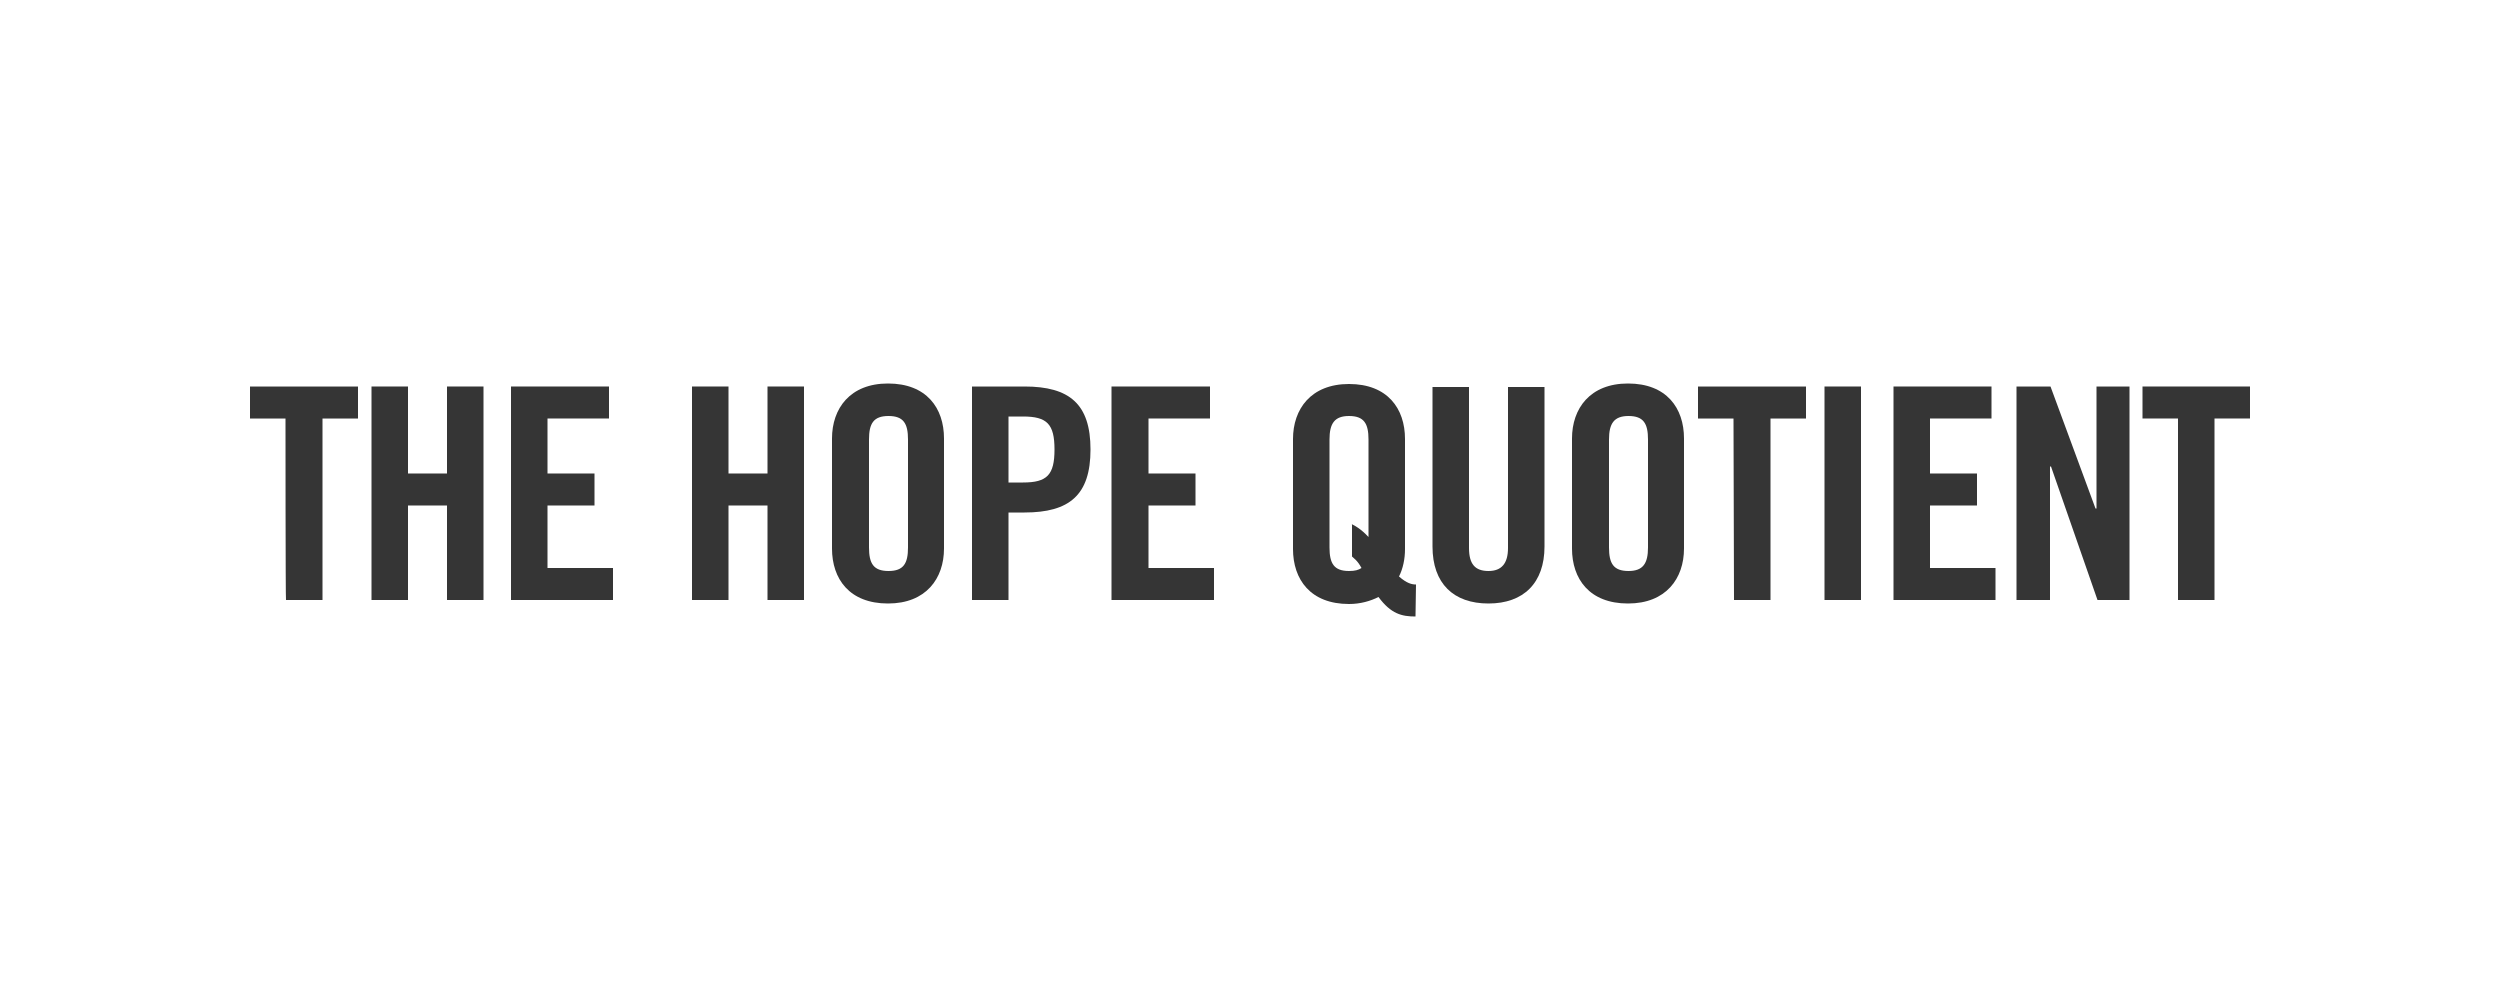<?xml version="1.0" encoding="utf-8"?>
<!-- Generator: Adobe Illustrator 18.0.0, SVG Export Plug-In . SVG Version: 6.00 Build 0)  -->
<!DOCTYPE svg PUBLIC "-//W3C//DTD SVG 1.1//EN" "http://www.w3.org/Graphics/SVG/1.1/DTD/svg11.dtd">
<svg version="1.1" id="Layer_1" xmlns="http://www.w3.org/2000/svg" xmlns:xlink="http://www.w3.org/1999/xlink" x="0px" y="0px"
	 viewBox="0 0 500 200" enable-background="new 0 0 500 200" xml:space="preserve">
<g id="Stanford" display="none">
	<path display="inline" fill="#353535" d="M215.8,88.5c0-2.9,0-5.7,0-8.5c0-1.2-0.6-1.9-1.9-2c-0.3,0-0.6-0.4-0.9-0.7
		c0.3-0.2,0.7-0.5,1-0.5c2.3-0.4,4.7-0.7,7.2-1.1c0,0.7-0.1,1.4-0.1,2.1c0,9.4-0.1,18.8-0.1,28.2c0,0.5,0.1,1,0.1,1.5
		c0,1.3,0.8,2,2,2.1c0.9,0.1,1.1,0.4,0.9,1.1c-2.5,0.4-4.9,0.9-7.3,1.2c-1.4,0.2-0.6-1.1-1-1.7c-0.2,0.1-0.5,0.2-0.8,0.3
		c-5.3,3.2-14.6,1.7-15.7-7.8c-0.6-5.6,1.3-11.3,7-13.6c2.8-1.1,5.8-1,8.7-0.6C215.3,88.4,215.5,88.5,215.8,88.5z M215.9,100.1
		c0-2.2,0-4.5,0-6.7c0-0.5-0.2-1.1-0.5-1.4c-3-2.4-8.2-1.1-9.7,2.4c-1.1,2.8-1.3,5.7-0.6,8.7c1.1,4.5,5.3,6.7,9.7,5.2
		c0.8-0.3,1.2-0.7,1.2-1.6C215.8,104.5,215.9,102.3,215.9,100.1z"/>
	<path display="inline" fill="#353535" d="M235.8,79.5c2.2,0,4.1,0,6,0c1.8,0,3.7,0,5.6,0c0.1,0.4,0.3,0.9-0.7,1.1
		c-1.6,0.3-2.2,1.1-2.4,2.8c-0.1,1.4-0.1,2.8-0.1,4.2c0,4.4,0,8.8,0.1,13.2c0,1,0.1,2.1,0.3,3.1c0.5,2.9,2.1,4.6,5,5
		c1.7,0.2,3.6,0.2,5.3,0c3-0.5,4.8-2.5,4.9-6.2c0.2-6.5,0.1-13.1,0.1-19.6c0-1.4-0.9-2-2.1-2.4c-0.4-0.1-0.7-0.6-1-0.9
		c0.1-0.1,0.2-0.2,0.2-0.3c3.4,0,6.8,0,10.4,0c0.1,0.5,0.4,1.1-0.7,1.2c-1.5,0.2-2.3,1.2-2.3,2.7c-0.1,4.4-0.1,8.9-0.2,13.3
		c0,2.2-0.1,4.4-0.3,6.6c-0.5,4.5-3.1,7.3-7.6,8.3c-3.5,0.8-6.9,0.8-10.4-0.2c-4.1-1.1-6.5-4-6.7-8.2c-0.2-3.2-0.2-6.3-0.2-9.5
		c0-3.3,0-6.5-0.1-9.8c0-2-0.4-2.4-2.3-3.1C236.3,80.4,236.1,79.9,235.8,79.5z"/>
	<path display="inline" fill="#353535" d="M123.4,111.5c-4.1,0-7.8,0-11.9,0c0.5-0.5,0.7-1,1-1c1.5-0.3,2.3-1.2,2.3-2.7
		c0.1-4.8,0.1-9.7,0.1-14.5c0-1.4-0.7-2.2-2.2-2.3c-0.3,0-0.7-0.5-1-0.8c0.1-0.1,0.2-0.2,0.2-0.3c1.6-0.2,3.3-0.4,4.9-0.6
		c0.4-0.1,0.9-0.2,1.3-0.3c1.8-0.6,1.8-0.6,2,1c1.7-0.5,3.4-1.3,5.1-1.5c1.5-0.2,3.2,0,4.7,0.4c2.7,0.8,4.1,3,4.3,5.7
		c0.2,3.5,0.2,7.1,0.2,10.6c0,0.9,0,1.7,0.1,2.5c0.1,1.8,0.5,2.3,2.2,2.8c0.3,0.1,0.6,0.5,0.9,0.7c-0.1,0.1-0.1,0.2-0.2,0.3
		c-3.7,0-7.4,0-11.5,0c0.5-0.5,0.7-1,0.9-1c1.6-0.3,2.3-1.4,2.3-2.8c0.1-4,0.1-8,0-11.9c-0.1-2.9-1.8-4.3-4.8-4.3
		c-0.3,0-0.5,0-0.8,0c-3.3,0.3-3.5,0.5-3.5,3.8c0,3.9,0,7.9,0,11.8c0,1.7,0.3,3.2,2.5,3.5C122.9,110.5,123.1,111,123.4,111.5z"/>
	<path display="inline" fill="#353535" d="M282.3,111.2c0.3-0.3,0.6-0.7,0.9-0.8c1.5-0.3,2.1-1.3,2.2-2.7c0.1-4.1,0.2-8.1,0-12.2
		c-0.1-2.8-1.8-4.1-4.6-4.2c-0.3,0-0.6,0-0.9,0c-3.3,0.3-3.5,0.5-3.5,3.8c0,3.9,0,7.7,0,11.6c0,1.8,0.2,3.5,2.5,3.8
		c0.2,0,0.4,0.5,0.7,1c-4,0-7.7,0-11.9,0c0.5-0.5,0.8-1,1.1-1c1.5-0.3,2.3-1.3,2.3-2.7c0.1-4.8,0.1-9.6,0.1-14.4
		c0-1.8-0.5-2.1-2.2-2.4c-0.4-0.1-0.6-0.6-1.1-1c3-0.5,5.5-0.9,8.3-1.4c0,0.1,0.1,0.4,0.2,0.6c0,0.3,0,0.5,0.1,0.7
		c1.8-0.5,3.4-1.3,5.2-1.6c1.3-0.2,2.8-0.1,4.1,0.2c2.9,0.7,4.8,2.9,4.9,5.9c0.2,3.5,0.1,7.1,0.2,10.6c0,1,0,2,0.1,3
		c0.1,1.3,0.7,2.2,2.1,2.4c0.4,0.1,0.7,0.5,1,0.7c-0.1,0.1-0.1,0.2-0.2,0.3c-3.7,0-7.4,0-11.1,0
		C282.5,111.4,282.4,111.3,282.3,111.2z"/>
	<path display="inline" fill="#353535" d="M425.5,88.7c3.7,0,7,0,10.4,0c0.2,0.7,0.2,1-0.7,1.3c-1.4,0.4-1.8,1.1-1.3,2.5
		c1.6,4.3,3.2,8.6,4.9,13.2c0.2-0.5,0.4-0.9,0.5-1.2c1.3-3.7,2.5-7.4,3.8-11.2c0.8-2.4,0.6-2.8-1.9-3.5c0-0.4,0-0.7,0-1.1
		c2.9,0,5.7,0,8.9,0c-0.2,0.4-0.3,1.1-0.6,1.2c-1.5,0.5-2,1.7-2.5,2.9c-2.9,7.7-5.8,15.5-8.7,23.2c-0.6,1.6-1.2,3.2-2.1,4.6
		c-2.3,3.7-8,4.9-11.7,2.6c-1-0.6-1.3-1.2-0.4-2.1c0.2-0.2,0.4-0.5,0.6-0.7c1.1-1.4,1.1-1.4,2.3-0.2c1.5,1.5,4.5,1.4,5.7-0.5
		c1.4-2.2,2.3-4.7,3.4-7.1c0.1-0.3,0-0.7-0.2-1c-2.6-6.5-5.1-13.1-7.7-19.6c-0.4-1-0.9-1.8-2-2.1C425.9,89.8,425.7,89.2,425.5,88.7z
		"/>
	<path display="inline" fill="#353535" d="M50,110.6c0-2.2,0-4.4,0-6.6c0.3,0,0.7,0,1.2,0c0.1,2.1,1,3.8,3.1,4.4
		c2.7,0.8,5.5,1,8-0.7c2.3-1.6,2.4-5.7,0-7.8c-1.5-1.3-3.2-2.4-4.9-3.6c-1.3-0.9-2.7-1.8-3.9-2.8c-2.8-2.3-3.5-5.4-2.6-8.8
		c0.8-3.2,3.2-5,6.3-5.7c3.7-0.8,7.4-0.3,11.1,0.2c0,2.2,0,4.3,0,6.5C67.7,86,67.3,86,67.2,85c-0.2-1.9-1.3-3.1-3.1-3.3
		c-1.7-0.2-3.4-0.3-5-0.1c-1.6,0.1-3,1-3.4,2.7c-0.5,1.8-0.4,3.6,1.2,4.9c1.6,1.3,3.4,2.5,5.1,3.7c1.4,1,2.9,2,4.3,3
		c4.4,3.4,4.2,12.9-3,15C58.7,112.2,54.4,111.9,50,110.6z"/>
	<path display="inline" fill="#353535" d="M155.5,100.3c0.2-4.5,1.5-8.7,6-10.9c3.7-1.8,7.6-1.8,11.3-0.1c3,1.4,4.6,3.9,5.2,7.1
		c0.9,4.7,0.4,9.1-3.1,12.6c-3.7,3.6-8.3,3.8-12.9,2.2c-4.3-1.5-6-5.1-6.3-9.4C155.6,101.3,155.6,100.8,155.5,100.3z M172.9,100.2
		C173,100.1,172.8,100.2,172.9,100.2c-0.1-2.3-0.5-4.6-1.5-6.6c-1.8-3.8-7-4-8.9-0.3c-2.4,4.5-2.2,9.2,0.2,13.6
		c1.8,3.4,6.5,3.2,8.6,0C172.6,104.9,172.9,102.6,172.9,100.2z"/>
	<path display="inline" fill="#353535" d="M92.2,93.7c-1.1-0.2-1.3-0.8-0.7-1.5c0.9-1.1,1.8-2.3,2.9-3c2.8-1.6,5.7-1.6,8.7-0.3
		c2.4,1,3.3,3.1,3.3,5.5c0.1,3.4,0,6.9,0,10.3c0,0.6,0,1.3,0,1.9c0.1,1.7,0.7,2.1,2.3,1.7c0.2,0,0.6,0.1,0.8,0.2
		c0.1,0.1,0.1,0.5,0,0.7c-2,3.2-6.7,3.4-8,0.3c-1.9,1.7-4.1,2.4-6.6,2.2c-3.1-0.3-5.1-1.9-5.6-4.7c-0.6-3.4,0.7-6.1,3.6-7.3
		c2-0.8,4.1-1.4,6.2-2.2c0.8-0.3,2-0.6,2.1-1.2c0.4-1.4,0.1-2.9-0.9-4c-1.7-1.9-4.9-1.9-6.9-0.1C93,92.8,92.6,93.2,92.2,93.7z
		 M101.3,99.6c-2,0.8-3.7,1.4-5.3,2.3c-2.2,1.3-2.3,5.1-0.2,6.2c1.2,0.7,4.1,0.5,5.1-0.4c0.2-0.2,0.4-0.5,0.4-0.8
		C101.4,104.7,101.3,102.3,101.3,99.6z"/>
	<path display="inline" fill="#353535" d="M152.7,110.4c0.3,1-0.1,1.1-0.9,1.1c-3.8,0-7.5,0-11.7,0c0.4-0.5,0.6-1,0.9-1
		c1.8-0.3,2.4-1.5,2.5-3.1c0.1-1.5,0.1-3,0.1-4.6c0-3.7,0-7.3,0-11.2c-1,0-1.9,0-2.8,0c-0.4-1-0.1-1.5,0.7-1.7
		c1.7-0.5,2.3-1.5,2.1-3.3c-0.1-1.3,0-2.6,0.3-3.9c1-5.6,5-7.5,10.1-7.1c1.4,0.1,2.8,0.8,4.2,1.3c0.8,0.3,0.9,0.9,0.4,1.6
		c-0.5,0.6-1,1.3-1.4,2c-0.5,0.7-0.8,0.7-1.4-0.1c-0.6-0.8-1.5-1.7-2.4-2.1c-2.2-0.8-4.2,0.4-4.4,2.7c-0.3,2.5-0.3,5-0.4,7.7
		c1.8,0,3.4,0,5.1,0c0,1,0,1.9,0,2.9c-1.6,0-3.2,0-4.9,0c-0.1,0.3-0.1,0.5-0.1,0.7c0,4.9,0,9.8,0.1,14.8c0.1,2.7,0.7,3.2,3.4,3.4
		C152.3,110.4,152.5,110.4,152.7,110.4z"/>
	<path display="inline" fill="#353535" d="M337.6,99c-0.3,6.7,3.6,12,13.1,8.3c1,0.8,0.5,1.4-0.2,2c-3.7,2.9-7.9,3.2-12.2,1.7
		c-4-1.5-5.5-4.9-5.8-8.9c-0.3-3.3,0.3-6.4,2-9.3c2.7-4.4,8.9-6.1,13.3-3.4c1.2,0.7,2.2,1.9,2.9,3c1.1,1.7,1.3,4.3,0.9,6.7
		c-2.3,0-4.7,0-7,0C342.3,99,340,99,337.6,99z M337.7,96.6c2.7,0,5.5,0,8.3,0c0.2,0,0.6-0.3,0.6-0.5c0.5-1.9-1.1-4.5-3-5.1
		C340.1,89.9,337.5,92.4,337.7,96.6z"/>
	<path display="inline" fill="#353535" d="M308,88.7c3.6,0,7,0,10.4,0c0.1,0.5,0.4,1-0.6,1.3c-1.6,0.4-1.9,1.1-1.3,2.9
		c1,2.9,2.1,5.7,3.2,8.5c0.4,0.9,0.7,1.9,1.2,3.2c0.4-1,0.7-1.7,0.9-2.4c1.2-3,2.5-6,3.7-9.1c0.8-2,0.6-2.3-1.4-3.2
		c-0.3-0.1-0.4-0.7-0.8-1.2c3.2,0,6.1,0,9,0c0,0.3,0,0.7,0,1c0,0-0.1,0.1-0.2,0.2c-1.5,0.3-2.2,1.3-2.8,2.6c-2.7,6-5.3,12-8,18
		c-0.2,0.4-0.5,1-1,1.1c-1.6,0.6-1.8,0.5-2.4-1.2c-2.4-5.9-4.7-11.9-7.1-17.8c-0.5-1.2-0.9-2.5-2.4-2.8
		C308.3,89.8,308.2,89.2,308,88.7z"/>
	<path display="inline" fill="#353535" d="M388.7,94.4c-1.1,0.4-1.4,0.1-1.6-0.8c-0.7-2.7-4.7-4-6.9-2.3c-1.3,1-1.3,3.2,0.1,4.3
		c1,0.8,2.2,1.4,3.3,2.1c0.8,0.5,1.5,0.9,2.3,1.4c2.8,1.8,3.9,4,3.4,7c-0.5,3-2.2,4.7-5.6,5.4c-3.1,0.6-6.2,0.4-9.4-0.7
		c0-2,0-3.9,0-5.9c0.3,0,0.8,0,1.2,0c0.8,3.8,3,5.2,6.8,4.3c1.2-0.3,2-0.9,2.3-2.1c0.3-1.3,0.1-2.5-1-3.2c-1.7-1.2-3.5-2.3-5.3-3.4
		c-2.1-1.3-3.5-3.1-3.4-5.7c0-3.5,2-6,5.5-6.2c2.5-0.2,5,0.1,7.5,0.2c0.3,0,0.7,0.5,0.8,0.8C388.7,91.1,388.7,92.7,388.7,94.4z"/>
	<path display="inline" fill="#353535" d="M415.1,83.6c0,1.7,0,3.3,0,5.1c2.6,0,5.1,0,7.7,0c0,1,0,1.8,0,2.9c-2.5,0-5,0-7.7,0
		c0,1.9,0,3.6,0,5.4c0,2.5,0,5.1,0.1,7.6c0.1,4.1,2.4,5.7,6.3,4.3c0.3-0.1,0.6-0.2,1.3-0.5c-0.3,0.8-0.3,1.3-0.6,1.6
		c-2.2,2.4-7.8,2.8-10.3,0.7c-1.9-1.6-2-3.8-2-6c0-3.8,0.1-7.6,0.1-11.4c0-0.5,0-1,0-1.6c-1.1,0-2,0-3,0c0-1.5,1.4-1.3,2-1.9
		c0.7-0.7,1.6-1.3,2.3-2c0.7-0.7,1.2-1.6,1.8-2.3C413.6,84.7,413.6,83.3,415.1,83.6z"/>
	<path display="inline" fill="#353535" d="M79,91.5c0.2,5.2,0.2,10.2,0.5,15.1c0.1,2,2.1,2.9,4.3,2.6c0.9-0.1,1.7-0.4,2.9-0.8
		c-0.1,0.6-0.1,1.1-0.4,1.4c-2.1,2.4-7.7,2.9-10.2,0.9c-1.6-1.3-2.1-3.1-2.2-5c0-4.2,0-8.3,0-12.5c0-0.5,0-1,0-1.6c-1,0-1.9,0-3.3,0
		c0.4-0.6,0.6-1,0.9-1.1c2.7-1.3,4.5-3.4,6-5.9c0.3-0.4,0.7-0.7,1.1-1.1c0.1,0.1,0.3,0.2,0.4,0.2c0,1.2,0.1,2.4,0,3.6
		c-0.1,1.2,0.3,1.6,1.5,1.5c2-0.1,4,0,6.1,0c0,0.9,0,1.7,0,2.7C84.3,91.5,81.8,91.5,79,91.5z"/>
	<path display="inline" fill="#353535" d="M366.9,110.9c-0.4,0.2-0.7,0.6-1.1,0.6c-3.8,0-7.5,0-11.8,0c0.4-0.5,0.6-1,0.9-1.1
		c1.9-0.7,2.4-1.2,2.5-3.2c0.1-4.6,0.1-9.2,0-13.8c0-1.7-0.4-2.1-2.2-2.5c-0.3-0.1-0.6-0.5-0.9-0.7c0.2-0.2,0.5-0.6,0.7-0.7
		c2.4-0.3,4.7-0.6,7.3-0.9c0,0.4,0.1,1,0.2,1.5c1.3-0.5,2.6-1.3,4-1.5c1.4-0.1,3,0.2,4.4,0.6c0.9,0.2,1.2,1,0.6,1.9
		c-0.4,0.7-0.8,1.4-1.2,2.1c-0.6,1.1-1,1.2-1.9,0.2c-1.3-1.4-3.4-1.9-5-1.1c-0.4,0.2-0.8,0.8-0.8,1.1c0,4.5,0,9,0.1,13.5
		c0.1,2.6,0.5,3,3.2,3.3c0.2,0,0.4,0,0.7,0.1C366.7,110.6,366.8,110.7,366.9,110.9z"/>
	<path display="inline" fill="#353535" d="M192.9,110.4c0,0.4,0,0.7,0,1.1c-4.1,0-8.1,0-12.1,0c-0.1-0.1-0.2-0.2-0.3-0.3
		c0.3-0.3,0.6-0.7,0.9-0.8c1.4-0.4,2.2-1.2,2.2-2.7c0.1-4.8,0.1-9.7,0.1-14.5c0-1.8-0.5-2.1-3-2.4c0-0.4,0-0.8-0.1-1.1
		c2.7-0.4,5.3-0.8,8-1.2c0.1,0.4,0.1,1,0.2,1.5c1.4-0.5,2.7-1.3,4.1-1.5c1.4-0.1,2.9,0.3,4.3,0.6c1,0.3,1.1,1.1,0.6,1.9
		c-0.4,0.7-0.8,1.5-1.2,2.2c-0.5,1-1.1,0.9-1.7,0.1c-1.3-1.5-3-1.7-4.8-1.3c-0.8,0.2-1.2,0.6-1.1,1.5c0,4.2,0,8.3,0,12.5
		C188.9,109.6,189.3,110.1,192.9,110.4z"/>
	<path display="inline" fill="#353535" d="M393.5,90.6c0-0.4,0-0.8,0-0.9c2.5-0.5,4.9-1,7.3-1.4c1.1-0.2,0.9,0.5,0.9,1.1
		c-0.1,4.1-0.1,8.2-0.2,12.3c0,2,0.1,4,0.1,6c0,1.5,0.8,2.4,2.3,2.6c0.3,0.1,0.6,0.5,0.9,0.7c-0.1,0.1-0.2,0.2-0.2,0.3
		c-3.8,0-7.6,0-11.4,0c-0.1-0.1-0.2-0.2-0.3-0.3c0.3-0.3,0.5-0.7,0.9-0.8c1.9-0.5,2.5-1,2.5-2.9c0.1-4.8,0.1-9.7,0-14.5
		C396.4,91.3,395.9,91,393.5,90.6z"/>
	<path display="inline" fill="#353535" d="M307.1,111.5c-3.8,0-7.6,0-11.4,0c-0.1-0.1-0.2-0.2-0.3-0.3c0.3-0.3,0.5-0.7,0.9-0.8
		c1.8-0.5,2.5-1,2.5-2.9c0.1-4.8,0.1-9.7,0-14.5c0-1.6-0.5-2-2.8-2.3c0-0.1-0.1-0.2-0.1-0.4c0-0.3,0-0.5,0-0.5
		c2.5-0.5,4.9-1,7.3-1.5c1-0.2,0.9,0.4,0.9,1c-0.1,5.2-0.1,10.4-0.2,15.6c0,1,0.1,2,0.1,2.9c0,1.5,0.9,2.4,2.4,2.6
		c0.3,0.1,0.6,0.5,0.9,0.7C307.3,111.2,307.2,111.3,307.1,111.5z"/>
	<path display="inline" fill="#353535" d="M398.9,78.4c1.8,0,3,1.2,2.9,2.9c0,1.7-1.3,2.9-3,2.9c-1.8,0-3-1.2-3-2.9
		C395.8,79.5,397.1,78.4,398.9,78.4z"/>
	<path display="inline" fill="#353535" d="M298.3,81.2c0-1.8,1.3-2.9,3.2-2.9c1.8,0,2.9,1.1,2.9,2.8c0,1.8-1.3,3-3.1,3
		C299.4,84.2,298.2,83,298.3,81.2z"/>
</g>
<g id="bayside" display="none">
	<path display="inline" fill="#353535" d="M271.9,127.9c1.3,0,2.3,0.3,3.1,0.6l0.5-1.6c-0.5-0.3-1.7-0.7-3.6-0.7
		c-4.7,0-7.9,3.2-7.9,8c0,5,3.2,7.7,7.5,7.7c1.8,0,3.3-0.4,4-0.7l-0.4-1.6c-0.8,0.4-2,0.6-3.2,0.6c-3.7,0-5.8-2.4-5.8-6.1
		C266,130.2,268.4,127.9,271.9,127.9L271.9,127.9z M301,132.9h-7.3v-6.4h-2v15.2h2v-7.1h7.3v7.1h2v-15.2h-2V132.9L301,132.9z
		 M329.4,135.5c0,3.4-1.4,4.8-3.7,4.8c-2,0-3.5-1.4-3.5-4.8v-9h-2v8.9c0,4.7,2.3,6.5,5.4,6.5c3.3,0,5.7-1.9,5.7-6.6v-8.9h-2
		L329.4,135.5L329.4,135.5z M355,134.5L355,134.5c1.6-0.6,2.9-1.9,2.9-3.9c0-1.2-0.4-2.2-1.2-2.9c-0.9-0.9-2.3-1.2-4.4-1.2
		c-1.4,0-2.8,0.1-3.8,0.3v15h2v-6.6h1.8c1.8,0.1,2.6,0.9,3,3c0.4,1.9,0.8,3.2,1,3.6h2c-0.3-0.6-0.7-2-1.2-4.2
		C356.9,136,356.2,134.9,355,134.5L355,134.5z M352.5,133.6h-2v-5.5c0.3-0.1,1-0.2,1.9-0.2c2.1,0,3.5,0.9,3.5,2.8
		C355.9,132.5,354.6,133.6,352.5,133.6L352.5,133.6z M381.5,127.9c1.3,0,2.3,0.3,3.1,0.6l0.5-1.6c-0.5-0.3-1.7-0.7-3.6-0.7
		c-4.7,0-7.9,3.2-7.9,8c0,5,3.2,7.7,7.5,7.7c1.8,0,3.3-0.4,4-0.7l-0.4-1.6c-0.8,0.4-2,0.6-3.2,0.6c-3.7,0-5.8-2.4-5.8-6.1
		C375.6,130.2,378,127.9,381.5,127.9L381.5,127.9z M410.6,126.5v6.4h-7.3v-6.4h-2v15.2h2v-7.1h7.3v7.1h2v-15.2H410.6L410.6,126.5z"
		/>
	<path display="inline" fill="#353535" d="M443.5,93.8c-3.8,1.3-7.1,2.5-12.2,2.2c-3-0.1-6-0.6-8.9-0.9c-2.9-0.3-5.8-0.9-8.9-0.9
		c-11.5,0-19.4,3.4-27.8,6.3c-1.1,0.4-2.4,1.2-3.6,0.7c0.5-0.9,1.4-1.5,2.2-2.1c4.2-3.1,7.8-6.2,10.8-10.6c1.2-1.7,2.2-3.9,1.7-6.5
		c-0.4-1.6-1.5-3-3-3.7c-1.8-0.9-6.6-0.7-8.5-0.2c-2.4,0.6-4.5,1.9-6.6,2.9c-2.1,1-3.9,2.5-5.8,3.9c-2.7,2.1-5.2,4.6-7,7.3
		c-0.6,0.9-1,2.2-1.9,3c-0.7,0.7-1.9,1.2-3,1.9c-0.9,0.6-2.4,1.7-3.4,1.6c-1.5-0.1-2.6-2.8-2.2-4.7c0.2-1.2,1.7-2.3,2.2-2.9
		c2-2.2,3.2-3.3,5.1-5.3c0.9-1,1.6-2.1,2.3-2.9c2.9-3.5,5.8-7.2,9.4-11.5c1.5-1.8,2.8-4.1,4.2-6.2c1.4-2.1,2.7-4.4,3.8-6.6
		c0.5-1.1,1.3-2.1,1.8-3.4c1.2-3.6,3.3-8.6,0.5-12.3c-0.9-1.2-2.6-2.8-4.4-2.9c-1-0.1-2,0.9-2.8,1.5c-5.8,4.2-10.5,8.8-14.7,14.2
		c-3.5,4.5-6.6,9.7-9.3,15.3c-0.6,1.2-1.6,5-2.8,5.5c-0.7,0.3-1.6,0.1-2.4,0.2c-4.5,0.3-7.5,1.5-10.6,2.9c-1.3,0.6-2.6,1-3.7,1.7
		c-2.2,1.3-4.4,2.8-6.4,4.4c-2,1.6-3.5,3.6-5.6,5.2c-1.7,1.3-4.3,2.2-6.4,3.1c-0.9,0.4-1.8,0.9-3.2,1.4c-1.1,0.4-2.9,1.1-3.5,0.5
		c-0.6-0.6,0.3-3.3,0.7-4.3c0.6-1.6,1.3-2.9,1.6-4.1c0.8-3.2-0.3-6.8-2.9-7.7c-1.8-0.6-3.4,0-5,0.8c-1,0.5-2.2,0.9-3,1.4
		c-1.1,0.7-1.9,1.7-3.3,2.5c-1,0.6-2.4,1.1-3.6,1.7c-2.7,1.2-4.3,2.4-6.9,3.7c-1,0.5-2.9,1.8-3.7,1.7c-0.8-0.1-1.8-1.8-2-2.8
		c-0.4-2.4,1.4-3.8,2.8-5c1.2-1,2.7-2.5,4.7-2.1c0.8,0.2,1,0.8,1.5,1.4c1.6,2,4.9,1,6.5-1.3c0.5-0.6,0.9-1.4,1.3-2.1
		c0.4-0.7,1-1.5,1.2-2.2c1.1-3.8-2.6-5.5-6-5.3c-0.8,0-1.7,0.4-2.6,0.5c-2.9,0.4-5.2,1-7.7,1.8c-8.3,2.5-15.6,4.8-23.2,8.3
		c-1.2,0.5-3.5,1.9-4.5,1.9c-1.2-0.1-1.6-1.9-3-2.1c-1.9-0.4-3.9,0.8-5.1,1.4c-0.6,0.3-1.3,0.5-1.8,0.8c-1.2,0.8-3.4,3.2-4.1,4.4
		c-0.7,1.2-0.7,2.3-1.6,3.2c-0.7,0.7-2,1.2-3.1,1.9c-1.9,1-5,2.5-6.7,3.4c-1,0.5-3,1.7-3.6,0.2c0.4-2.5,1.9-4.5,3.3-6.3
		c2.8-3.7,5.3-7.4,8.2-11c1.4-1.8,3-3.7,3.5-6.2c0.7-3.8-1-8.9-4-9.8c-1.9-0.6-4.2,0.3-4.5,1.9c-0.1,0.5,0.2,1.4,0.1,2.1
		c-0.3,2.8-1.8,6.1-3.3,7.7c-1.1,1.1-2.6,2.2-3.9,3.3c-6.4,5.6-13.3,11-21.2,14.9c-1.9,1-3,1.3-5,2.2c-0.6,0.3-1.6,0.7-2.7,0.9
		c-3.9,0.6-2.1-2.1-1-4c0.7-1.1,1.2-2.1,1.8-2.9c1.5-2.1,3-3.7,3.8-5.6c0.4-0.9,0.7-2.4,0.4-3.5c-0.3-1.2-1.1-1.7-1.9-2.1
		c-0.7-0.4-1.4-1-2.5-1.1c-1.3,0-2.2,1.7-3.1,2.5c-3.1,2.8-5.7,5-8.9,7.6c-2.9,2.4-5.8,5.2-9.3,7.1c-0.8,0.5-3,2-4,1.2
		c-0.9-0.7,0.5-3.3,1.3-4.4c0.9-1.3,1.8-2.4,2.8-3.3c5.9-5.7,13.2-9.6,21.7-12c1.9-0.5,3.3-0.8,3.9-2.4c0.8-2.5-2.7-4.5-4.4-5.2
		c-1-0.4-2.9-0.5-4.4-0.5c-1.5,0.1-3,0-4.3,0.2c-2.2,0.3-4.5,1-6.7,1.5c-16,3.3-31,7.9-44.5,13.4c-2.3-3.2-5.2-5.6-8.5-7.7
		c8.2-6.3,17.1-14.2,21.9-24.4c1.6-3.4,3.5-7.6,3.5-12c0-3.8-1.5-7.1-3.3-9.7c-1.7-2.3-4-5.1-7.2-5.9c-1.5-0.4-3-0.2-4.6-0.6
		c-0.3,0-0.6,0-0.9,0c-6.3,0.7-11.2,3.2-15.8,5.9c-2.3,1.3-4.8,2.4-6.9,3.9c-6.3,4.4-11.6,9.5-17.6,14.8c-2.7,2.4-5.4,5.2-8,8.2
		c-0.5,0.6-1.9,2.8-2.8,2.5c-0.7-0.2-1.3-3.2-1.7-4c-1.6-3-4.5-6.2-8-7.7c-1.1-0.5-2.8-1.2-4.3-0.9c-2.4,0.5-3.7,3.9-2.5,6.6
		c0.7,1.7,2.5,1.8,3.3,2.9c2,2.6,2.1,8.1,2,12.8c0,1.5,0,3.3-0.3,4.6c-0.3,1.2-1.3,2.3-2.1,3.4c-6.3,9.8-12.6,20-17.4,31.5
		c-1.1,2.5-1.9,5.4-2.7,8.1c-0.9,2.8-1.7,5.7-2.1,8.8c-0.4,3.1-0.4,6.8-0.7,10.5c0,0.3,0,0.7,0,1c0.1,2.1,0.3,3.9,1,5.6
		c0.6,1.5,1.4,3.2,2.9,3.6c3,0.8,4.5-1.9,5.8-3.6c0.9-1.2,1.8-2.4,2.5-3.4c3.4-5,5.8-9.9,8.5-15.3c1.3-2.6,3-5.2,3.9-8
		c2-6.1,4.2-11.9,5.8-18c0.8-3.1,1.6-6.3,2.4-9.5c0.8-3.2,1.3-6.5,2.1-9.8c0.4-1.6,1.6-2.8,2.7-4.3c2.6-3.3,5.8-7.2,8.4-10
		c4-4.3,7.6-8.8,11.9-12.6c4.3-3.8,8.6-7.3,13.6-10.8c2.2-1.6,4.6-3.3,7.5-4.7c2.4-1.1,6.5-3.5,9.5-2.4c1.8,0.6,3.5,3,3.6,5.6
		c0.3,4.6-1.9,8.6-3.8,11.6c-1,1.6-2.1,3-3.3,4.4c-1.2,1.4-2.3,2.9-3.6,4.1c-2.8,2.6-5.4,4.9-8,7.4c-1.2,1.1-2.6,2.6-4,3.7
		c-1.3,1.1-3.2,2.7-4.7,3.1c-0.7,0.2-1.6,0.2-2.3,0.3c-0.6,0.1-1.2,0.4-1.8,0.6c-1.3,0.4-2.6,0.5-3.8,0.9c-2.2,0.6-4.6,1.6-6.8,2.6
		c-1.9,0.9-4.1,2.2-5.9,3.5c-1.5,1.1-4,2.9-3.8,5.7c0.2,2.9,4,3.8,7,3.9c3.8,0.1,6.2-0.8,8.8-2c1.5-0.7,3.1-1.4,4.5-2.1
		c3-1.5,5.7-3.5,8.5-4.7c0.2,0.4,0.4,0.5,0.8,0.7c2.5,1.5,4.7,3.7,6.3,6.1C112.3,95.1,99,103,87.9,113.3
		c-8.1,7.5-15.3,16.3-19.6,27.8c-1.4,3.6-2.7,9-1.5,13.6c0.4,1.4,0.9,2.1,1.5,3.4c1.5,1.6,2.8,2.8,4.9,3.6
		c4.5,1.7,10.9,0.9,15.3-0.5c4.7-1.5,8.8-3.4,12.5-5.4c7.9-4.2,14.7-9.4,20.6-15.1c6-5.8,11.9-12.4,16.1-19.6
		c2.1-3.5,4.2-7.8,5.3-12.6c1.1-5,0.4-11.1-1.2-15.5c6.6-2.7,14.6-5.7,21.2-7.5c0.3,1-0.1,1.8-0.4,2.4c-1,2.2-2.1,3.8-3,6.2
		c-1,2.4-2.6,6.8-1.1,10c0.6,1.3,1.8,2.5,2.9,3.1c0.6,0.3,1.3,0.4,2.1,0.6c0.7,0.2,1.3,0.6,2,0.7c4,0.8,7.5-1.6,10.1-3.3
		c1.2-0.8,2.6-1.8,4.1-2.8c0.6-0.4,3.9-2.6,4.6-2.1c0.5,0.3,0,2.6,0.2,3.4c0.4,1.7,1.6,2.9,3,3.5c3,1.3,7.6-0.5,10-1.7
		c5.3-2.5,10.7-5.6,15-8.8c0.9-0.7,1.7-1.7,2.9-1.7c0.3,1.5-0.6,4-0.4,6.3c0.1,0.8,0.6,1.5,0.4,2.2c-0.2,0.9-3,2.1-4.2,2.8
		c-1.6,1-3.2,1.8-4.4,2.6c-2.9,2.1-5.7,3.9-8.5,5.7c-2.9,1.8-5.5,3.9-8.1,6c-2.6,2.2-4.9,4.6-7.3,6.8c-4.9,4.5-9.3,9.5-12.9,15.3
		c-0.9,1.4-1.5,3.1-2.3,4.7c-2.3,4.2-4.3,11.6-1.6,17.2c0.9,1.8,2.3,3.5,3.7,5c0.6,0.7,1.6,1.2,2.4,1.9c2.2,1.5,4,2.2,6.9,3
		c4.4,1.2,9.2,2,14.8,2.1c0.3,0,0.6,0,0.9,0c5.2-0.7,9.5-1.8,13.4-3.8c4-2,7.8-3.4,11.1-6.1c1.7-1.3,3.4-2.3,5.1-3.5
		c6.5-4.9,11.4-11.3,15.5-18.9c1-1.9,2-3.8,2.8-5.8c4.3-9.9,8.3-20.8,7.3-35.3c-0.1-1.2-0.2-2.7-0.2-4.1c0-1.3,0.1-3,0.5-3.8
		c0.5-1,3.2-1.7,4.5-2.2c3.6-1.4,6.5-2.4,10-3.7c1.3-0.5,4.1-1.9,5-1.7c0.6,0.2,0.8,1.1,1.1,1.9c0.9,2.4,2.2,3.8,3.2,5.8
		c-1.2,1.5-3.2,1.8-4.9,2.5c-3.3,1.5-6.7,3.3-9.4,5.6c-2.1,1.7-5.6,4.9-3,8c0.8,0.9,3.2,2.4,4.1,2.4c5.6,0.5,9.9-1.6,14.3-4
		c4-2.2,8.2-4.9,9.6-9c0.2-0.7,0.1-2.3,0.4-2.9c0.4-0.9,2.2-1.5,3.4-2.1c2.9-1.3,4.8-2.1,7.4-3.6c0.7-0.4,2.9-2.3,3.6-1.6
		c0.4,0.4-0.3,2.3-0.6,3.3c-1,3-2.9,7.2-1.5,10.6c0.7,1.6,2.5,2.8,4.6,2.8c4,0.1,6.9-1.9,9.4-3.3c0.9-0.5,1.8-1,2.7-1.6
		c0.9-0.5,1.7-1.5,2.8-1.4c0.5,0.9,0.3,1.8,0.4,2.5c0.4,2.5,1.4,4.6,3.1,5.9c2.5,1.8,6.3,1.4,9.8,0.5c4.6-1.2,8.5-3.4,11.8-6.1
		c0.8-0.6,2.6-2.7,3.6-2.4c0.5,0.2,0.6,1.5,1,2.3c0.3,0.7,0.8,1.4,1.2,2.2c1.2,2.8,3.2,4.7,7,3.4c2.7-0.9,4.7-3.1,7.6-3.5
		c1,0.4,1.2,1.9,2,2.6c1,1.1,2.6,2,4.3,2.4c7.1,1.7,14.4-0.6,20.6-2.1c6-1.4,12.4-3.8,19.6-4.3c7.7-0.6,15.2,0.6,23.3,0.1
		c5.7-0.3,9.9-2.2,13.7-4.5c1.4-0.8,2.9-1.5,3.4-2.6c0.3-0.7,0.7-2.5,0.4-3.3C449.1,92.6,445.7,93,443.5,93.8L443.5,93.8z
		 M361.7,71.1c2.3-5.5,5.4-10.7,9-15.1c1.5-1.8,3.1-3.7,4.7-5c0.1-0.1,0.4-0.4,0.6-0.1c0.6,0.5-0.1,1.2-0.3,1.7
		c-3.2,7.5-7.4,13.9-12.4,19.7c-0.7,0.9-1.4,2-2.5,2.3C360.5,73.4,361.3,72.2,361.7,71.1L361.7,71.1z M67.4,107.7
		c-0.6,3-1.8,6.3-2.9,9.1c-1,2.4-2.2,4.7-3.2,7.1c-0.3,0.7-0.5,1.8-1.4,2.1c-0.6-0.8,0.1-1.8,0.3-2.5c0.3-0.8,0.5-1.8,0.7-2.6
		c0.9-3.3,2.5-6.4,3.8-9.7c0.7-1.7,1.6-3.5,2.5-4.7c0,0,0.1,0,0.1,0C67.9,106.6,67.4,107.4,67.4,107.7L67.4,107.7z M132.7,107.8
		c-1.9,6.9-5.8,12.1-9.8,17.1c-7.9,9.8-17.9,17.6-29.7,23.9c-1.4,0.7-2.9,1.5-4.6,2.1c-3.9,1.6-11.8,3.1-12.3-2.5
		c-0.1-1.6,0.8-3.7,1.5-5.4c1.9-4.8,5-8.8,7.8-12.4c12-15.2,27.3-26.9,46.7-34.5c0.2,0,0.3-0.2,0.3,0
		C133.8,99.9,133.8,104.2,132.7,107.8L132.7,107.8z M240.6,113.3c-0.5,3.4-1.4,6.2-2.2,9.2c-0.3,1-0.7,1.8-1,2.7
		c-0.3,1-0.2,1.8-0.5,2.9c-0.3,1.2-0.9,2.5-1.4,3.7c-1.6,4.1-3.4,7.9-5.6,11.6c-2.2,3.8-4.9,7.2-8.2,10.2c-1.6,1.4-3.5,2.6-5.2,4
		c-2.9,2.4-5.9,3.9-9.6,5.3c-1.4,0.5-2.6,1.2-3.9,1.8c-0.4,0.2-0.9,0.1-1.4,0.3c-0.4,0.1-0.6,0.5-1,0.6c-1.1,0.3-2.5,0.2-3.9,0.5
		c-6.5,1.3-15.6,0.5-19.1-2.8c-1-0.9-2.3-2.8-2.5-4.5c-0.6-3.7,1.5-8.4,2.7-10.7c1.5-2.9,3.8-5.8,5.5-8c3.9-5.1,8.7-9.4,13.5-13.4
		c2.4-2,4.7-4.4,7.3-6.2c5.3-3.7,10.6-7,16.5-10.4c1.4-0.8,3-1.5,4.4-2.3c1.4-0.8,2.8-1.8,4.2-2.4c1.7-0.7,3.4-1.3,5-2.1
		c1.5-0.7,2.8-2.1,4.4-2.5c0,0,0.1-0.1,0.2-0.1c1.2-0.2,1.2,0.5,1.5,2.4C240.9,106,241.1,110.5,240.6,113.3L240.6,113.3z
		 M344.9,89.6c-3.9,3.3-7.5,7.5-12.3,9.7c-0.7,0.3-1.5,0.7-2,0.1c-0.3-1,0.5-1.9,1-2.7c0.5-0.8,0.8-1.7,1.4-2.4
		c2.1-2.8,5.7-5.6,9-7.5c1.1-0.6,2.7-1.6,3.8-1.7c1-0.1,1.7,0.4,1.9,1C348.1,87.6,345.8,88.8,344.9,89.6L344.9,89.6z M373,96.9
		c-0.6-0.6,0.1-1.3,0.4-1.9c1.6-2.8,3.9-5.4,6.8-7.1c0.9-0.6,2.9-1.7,3.8-1.8c2.3,0,0.4,1.8-0.2,2.4c-2.3,2.7-5.4,4.8-8.3,7
		C374.8,96.2,374,97,373,96.9L373,96.9z M320.5,73.2c1.6,0.3,4.3-0.8,5.4-1.6c1.5-1,1.4-2.6,2.3-4.3c0.8-1.5,3.2-2.2,2.9-4.7
		c-0.1-0.7-0.7-1.8-1.5-2.1c-0.5-0.2-3.1-0.3-3.5-0.2c-1,0.2-2.2,0.9-3.2,1.5c-1,0.5-2,1.1-2.8,1.8c-1.3,1.1-4,3-4.1,5.1
		C315.9,71.1,318.5,72.8,320.5,73.2L320.5,73.2z"/>
</g>
<g>
	<path fill="#353535" d="M52.7-83.8h6.7v23.9H71v5.6H52.7V-83.8z"/>
	<path fill="#353535" d="M76.1-83.8h6.7v29.6h-6.7V-83.8z"/>
	<path fill="#353535" d="M89.7-83.8h6.8l7.7,14.7l2.9,6.5h0.2c-0.3-3.1-0.9-7.3-0.9-10.8v-10.4h6.3v29.6H106L98.3-69l-2.9-6.4h-0.2
		c0.3,3.3,0.9,7.2,0.9,10.7v10.5h-6.4V-83.8z"/>
	<path fill="#353535" d="M132.5-84.4c3.7,0,6.8,1.8,8.8,3.9l-3.7,4.1c-1.5-1.4-2.9-2.2-5-2.2c-4.1,0-7.3,3.6-7.3,9.5
		c0,6.1,2.9,9.6,7.2,9.6c2.4,0,4.2-1,5.6-2.6l3.7,4c-2.4,2.9-5.7,4.4-9.4,4.4c-7.7,0-13.9-5.2-13.9-15.1
		C118.4-78.6,124.8-84.4,132.5-84.4z"/>
	<path fill="#353535" d="M143-69.2c0-9.7,5.5-15.2,13.4-15.2c8,0,13.4,5.6,13.4,15.2c0,9.7-5.4,15.5-13.4,15.5
		C148.5-53.7,143-59.5,143-69.2z M163-69.2c0-5.9-2.5-9.4-6.6-9.4c-4,0-6.6,3.5-6.6,9.4c0,5.9,2.6,9.7,6.6,9.7
		C160.4-59.5,163-63.2,163-69.2z"/>
	<path fill="#353535" d="M175.3-83.8h6.7v23.9h11.7v5.6h-18.4V-83.8z"/>
	<path fill="#353535" d="M198.7-83.8h6.8l7.7,14.7l2.9,6.5h0.2c-0.3-3.1-0.9-7.3-0.9-10.8v-10.4h6.3v29.6h-6.8L207.3-69l-2.9-6.4
		h-0.2c0.3,3.3,0.9,7.2,0.9,10.7v10.5h-6.4V-83.8z"/>
	<path fill="#353535" d="M238.3-83.8h10.1c6.2,0,10.9,1.7,10.9,7.3c0,2.6-1.5,5.5-5,6.4v0.2c4.2,0.8,6.4,3,6.4,6.9
		c0,6-5.1,8.7-11.5,8.7h-11V-83.8z M248.1-71.9c3.3,0,4.7-1.4,4.7-3.6c0-2.2-1.5-3.1-4.6-3.1H245v6.8H248.1z M248.7-59.4
		c3.6,0,5.5-1.4,5.5-4c0-2.6-1.9-3.7-5.5-3.7H245v7.8H248.7z"/>
	<path fill="#353535" d="M281.6-54.3L276-64.9h-3.6v10.7h-6.7v-29.6h10.7c6.3,0,11.4,2.2,11.4,9.2c0,4.4-2.1,7.1-5.3,8.5l6.7,11.8
		H281.6z M272.3-70.2h3.4c3.5,0,5.4-1.5,5.4-4.4s-1.9-3.9-5.4-3.9h-3.4V-70.2z"/>
	<path fill="#353535" d="M293.5-83.8h18.5v5.6h-11.8v5.9h10.1v5.6h-10.1v6.8h12.3v5.6h-19V-83.8z"/>
	<path fill="#353535" d="M315.4-83.8h6.8l2,13.8c0.4,3.1,0.8,6.2,1.2,9.3h0.2c0.5-3.1,1.1-6.3,1.7-9.3l3.2-13.8h5.7l3.2,13.8
		c0.6,3,1.2,6.2,1.8,9.3h0.2c0.4-3.2,0.8-6.3,1.2-9.3l2-13.8h6.4l-5.3,29.6h-8.4l-2.9-13.4c-0.5-2.3-0.9-4.7-1.2-6.8h-0.2
		c-0.4,2.2-0.7,4.6-1.2,6.8l-2.8,13.4h-8.3L315.4-83.8z"/>
	<path fill="#353535" d="M357-62.5c2.1,1.8,4.8,3.1,7.3,3.1c2.8,0,4.1-1.1,4.1-2.9c0-1.9-1.7-2.4-4.3-3.5l-3.8-1.6
		c-3.1-1.2-6-3.8-6-8.1c0-4.9,4.4-8.8,10.5-8.8c3.4,0,7,1.4,9.5,3.9l-3.4,4.2c-1.9-1.5-3.8-2.4-6.2-2.4c-2.3,0-3.8,1-3.8,2.7
		c0,1.8,1.9,2.4,4.5,3.5l3.8,1.5c3.6,1.5,5.8,3.9,5.8,8c0,4.9-4.1,9.2-11.1,9.2c-3.9,0-7.9-1.5-11-4.3L357-62.5z"/>
	<path fill="#353535" d="M385.1-78.2h-8.2v-5.6h22.9v5.6h-8.1v23.9h-6.7V-78.2z"/>
	<path fill="#353535" d="M404.4-83.8H423v5.6h-11.8v5.9h10.1v5.6h-10.1v6.8h12.3v5.6h-19V-83.8z"/>
	<path fill="#353535" d="M445.2-54.3l-5.7-10.7h-3.6v10.7h-6.7v-29.6h10.7c6.3,0,11.4,2.2,11.4,9.2c0,4.4-2.1,7.1-5.3,8.5l6.7,11.8
		H445.2z M435.9-70.2h3.4c3.5,0,5.4-1.5,5.4-4.4s-1.9-3.9-5.4-3.9h-3.4V-70.2z"/>
</g>
<rect x="450" display="none" fill="#B0B0B0" width="50" height="200"/>
<rect display="none" fill="#B0B0B0" width="50" height="200"/>
<g>
	<path fill="#353535" d="M158.1-144.7c0,0-8.2-8.2-32.8-8.2v49.2c24.9,0,32.8,8.2,32.8,8.2s7.9-8.2,32.8-8.2v-49.2
		C166.3-152.9,158.1-144.7,158.1-144.7 M133.4-144.7c10.4,0.9,16.8,3.3,20.5,5.2v33c-3.7-2-10.1-4.4-20.5-5.2V-144.7z M182.7-111.6
		c-10.4,0.9-16.8,3.3-20.5,5.2v-33c3.7-2,10.1-4.4,20.5-5.2V-111.6z"/>
	<path fill="#353535" d="M69.2-36.4c-3.3,0-6.5-0.3-9.7-0.9l0.3-8.4c1.3,0.4,2.9,0.7,4.8,1c1.9,0.3,3.6,0.5,5.2,0.5
		c2.8,0,5-0.5,6.6-1.6c1.6-1.1,2.5-2.6,2.5-4.5c0-2.5-3.4-5-10.1-7.3c-6.7-2.3-10.1-6.5-10.1-12.3c0-4.1,1.7-7.5,5-10.2
		c3.3-2.7,8-4,14-4c1.7,0,3,0,4,0.1c1,0.1,2.6,0.3,4.6,0.7L86-75.5c-2.9-0.9-5.9-1.3-9-1.3c-5.5,0-8.2,1.9-8.2,5.7
		c0,2.4,3.4,4.9,10.2,7.4C85.8-61,89.2-57,89.2-51.3c0,4.3-1.8,7.9-5.5,10.7C80.1-37.8,75.2-36.4,69.2-36.4"/>
	<path fill="#353535" d="M110.6-74.4c1.5-3,3.6-5.4,6.4-7.2c2.8-1.8,6-2.7,9.8-2.7c4.9,0,8.5,1.3,10.6,4c2.1,2.7,3.2,6.2,3.2,10.8
		v32.3h-9.8V-67c0-3.1-0.5-5.4-1.5-6.9c-1-1.5-2.8-2.2-5.4-2.2c-3.4,0-6.3,1.6-8.6,4.8c-2.3,3.2-3.5,7.1-3.5,11.7v22.3h-9.8v-38.4
		c-1.1-0.2-2.4-0.4-4.1-0.6c-1.7-0.2-3-0.3-4-0.3v-6.1c2.6-0.2,5.8-0.4,9.7-0.5c3.8-0.1,6.5-0.1,7.9-0.1c0,1.3-0.1,2.8-0.2,4.5
		C111.1-77.2,110.9-75.7,110.6-74.4"/>
	<path fill="#353535" d="M165.7-37.3h-9.8v-38.4c-1.1-0.2-2.4-0.4-4.1-0.6c-1.7-0.2-3-0.3-4-0.3v-6.1c2.6-0.2,5.8-0.4,9.7-0.5
		c3.9-0.1,6.6-0.1,8.2-0.1V-37.3z"/>
	<path fill="#353535" d="M174.8-76.7v-6.1c2.6-0.2,5.8-0.4,9.6-0.5c3.8-0.1,6.4-0.1,7.7-0.1c0,1.6,0,3.1-0.1,4.6
		c-0.1,1.5-0.2,2.8-0.5,4c1.4-3,3.4-5.3,6-7c2.6-1.7,5.7-2.5,9.2-2.5c5.5,0,9.6,1.9,12.6,5.6c2.9,3.7,4.4,9.1,4.4,16.1
		c0,8.2-2.1,14.6-6.3,19.1c-4.2,4.5-10.1,6.8-17.7,6.8c-1.5,0-2.7,0-3.7-0.1c-1-0.1-2.1-0.2-3.3-0.5v22.5h-9.8v-61
		c-1.1-0.2-2.4-0.4-4.1-0.6C177.1-76.5,175.8-76.7,174.8-76.7 M204.1-76.3c-3.5,0-6.2,1.7-8.3,5.1c-2.1,3.4-3.1,7.2-3.1,11.6v14.2
		c2.1,0.6,4.6,0.9,7.3,0.9c4.1,0,7.4-1.4,9.7-4.1c2.3-2.8,3.5-7.1,3.5-13.2c0-4.7-0.8-8.3-2.3-10.8
		C209.5-75.1,207.2-76.3,204.1-76.3"/>
	<path fill="#353535" d="M226.9-76.7v-6.1c2.6-0.2,5.8-0.4,9.6-0.5c3.8-0.1,6.4-0.1,7.8-0.1c0,1.6,0,3.1-0.1,4.6
		c0,1.5-0.2,2.8-0.5,4c1.4-3,3.4-5.3,6-7c2.6-1.7,5.6-2.5,9.2-2.5c5.4,0,9.6,1.9,12.6,5.6c2.9,3.7,4.4,9.1,4.4,16.1
		c0,8.2-2.1,14.6-6.3,19.1c-4.2,4.5-10.1,6.8-17.8,6.8c-1.5,0-2.7,0-3.7-0.1c-1-0.1-2.1-0.2-3.3-0.5v22.5H235v-61
		c-1.1-0.2-2.4-0.4-4.1-0.6C229.2-76.5,227.9-76.7,226.9-76.7 M256.2-76.3c-3.5,0-6.2,1.7-8.3,5.1c-2.1,3.4-3.1,7.2-3.1,11.6v14.2
		c2.1,0.6,4.5,0.9,7.3,0.9c4.1,0,7.4-1.4,9.7-4.1c2.3-2.8,3.5-7.1,3.5-13.2c0-4.7-0.8-8.3-2.3-10.8
		C261.6-75.1,259.3-76.3,256.2-76.3"/>
	<path fill="#353535" d="M321.7-59.8h-29.4c0,10.3,4.6,15.5,13.7,15.5c2.5,0,4.8-0.2,7.1-0.7c2.2-0.5,4.3-1.2,6.4-2.2l0.9,7.9
		c-2.3,0.9-4.8,1.7-7.5,2.2c-2.7,0.5-5.5,0.8-8.5,0.8c-7.4,0-12.9-1.9-16.7-5.8c-3.7-3.9-5.6-9.8-5.6-17.8c0-7.2,1.9-13,5.6-17.5
		c3.7-4.5,8.9-6.8,15.4-6.8c6.3,0,11,1.9,14.1,5.6c3.1,3.7,4.7,8.5,4.7,14.4L321.7-59.8z M302.7-77c-2.8,0-5.2,0.9-7,2.7
		c-1.8,1.8-3,4.3-3.4,7.6h19.9c0-3.2-0.8-5.7-2.5-7.6C308-76.1,305.7-77,302.7-77"/>
	<path fill="#353535" d="M347.9-36.5c-4.9,0-8.2-1-10.1-3.1c-1.8-2.1-2.7-5.7-2.7-11v-25.1h-8.8v-7.7h8.8v-14.7l9.8-2.7v17.4h12.1
		v7.7H345v22.1c0,3.5,0.4,5.8,1.2,7c0.8,1.2,2.4,1.8,4.9,1.8c2.2,0,4.2-0.2,6.1-0.7v8.1c-1.6,0.3-3.1,0.6-4.6,0.8
		C351-36.6,349.5-36.5,347.9-36.5"/>
</g>
<g enable-background="new    ">
	<path fill="#353535" d="M57.1,83.7H50v-6.4h21.6v6.4h-7.1V120h-7.3C57.1,120,57.1,83.7,57.1,83.7z"/>
	<path fill="#353535" d="M74.3,120V77.3h7.3v17.4h7.8V77.3h7.3V120h-7.3v-18.9h-7.8V120H74.3z"/>
	<path fill="#353535" d="M102.2,120V77.3h19.6v6.4h-12.3v11h9.4v6.4h-9.4v12.5h13.1v6.4H102.2z"/>
	<path fill="#353535" d="M138.4,120V77.3h7.3v17.4h7.8V77.3h7.3V120h-7.3v-18.9h-7.8V120H138.4z"/>
	<path fill="#353535" d="M166.4,87.7c0-6,3.6-11,11.2-11c7.7,0,11.2,4.9,11.2,11v22c0,6-3.6,11-11.2,11c-7.7,0-11.2-4.9-11.2-11
		L166.4,87.7L166.4,87.7z M173.8,109.5c0,3.2,0.9,4.7,3.9,4.7s3.9-1.5,3.9-4.7V87.9c0-3.2-0.9-4.7-3.9-4.7s-3.9,1.5-3.9,4.7V109.5z"
		/>
	<path fill="#353535" d="M194.4,120V77.3h10.5c9,0,13.2,3.5,13.2,12.6s-4.2,12.6-13.2,12.6h-3.2V120H194.4z M201.7,96.5h2.9
		c4.8,0,6.3-1.5,6.3-6.6c0-5.1-1.5-6.6-6.3-6.6h-2.9V96.5z"/>
	<path fill="#353535" d="M222.3,120V77.3H242v6.4h-12.3v11h9.4v6.4h-9.4v12.5h13.1v6.4H222.3z"/>
	<path fill="#353535" d="M283.1,123.3c-2.7,0-4.9-0.5-7.4-3.9c-1.6,0.8-3.6,1.4-5.9,1.4c-7.7,0-11.2-4.9-11.2-11v-22
		c0-6,3.6-11,11.2-11c7.7,0,11.2,4.9,11.2,11v22c0,2-0.4,3.9-1.2,5.5c1.6,1.4,2.6,1.6,3.4,1.6L283.1,123.3L283.1,123.3z
		 M270.3,104.8c0.8,0.4,1.9,1,3.4,2.6V87.9c0-3.2-0.9-4.7-3.9-4.7c-2.9,0-3.9,1.5-3.9,4.7v21.6c0,3.2,0.9,4.7,3.9,4.7
		c1.2,0,1.9-0.2,2.5-0.6c-0.8-1.5-1.5-1.9-1.9-2.3V104.8z"/>
	<path fill="#353535" d="M286.5,77.4h7.3v32.2c0,3.2,1.2,4.6,3.9,4.6c2.6,0,3.9-1.5,3.9-4.6V77.4h7.3v31.9c0,7.3-4.2,11.4-11.2,11.4
		c-7,0-11.2-4-11.2-11.4V77.4H286.5z"/>
	<path fill="#353535" d="M314.4,87.7c0-6,3.6-11,11.2-11c7.7,0,11.2,4.9,11.2,11v22c0,6-3.6,11-11.2,11c-7.7,0-11.2-4.9-11.2-11
		V87.7z M321.8,109.5c0,3.2,0.9,4.7,3.9,4.7c2.9,0,3.9-1.5,3.9-4.7V87.9c0-3.2-0.9-4.7-3.9-4.7c-2.9,0-3.9,1.5-3.9,4.7V109.5z"/>
	<path fill="#353535" d="M346.7,83.7h-7.1v-6.4h21.6v6.4h-7.1V120h-7.3L346.7,83.7L346.7,83.7z"/>
	<path fill="#353535" d="M364.9,120V77.3h7.3V120H364.9z"/>
	<path fill="#353535" d="M378.7,120V77.3h19.6v6.4H386v11h9.4v6.4H386v12.5h13.1v6.4H378.7z"/>
	<path fill="#353535" d="M403.3,120V77.3h6.8l9,24.4h0.2V77.3h6.6V120h-6.4l-9.3-26.7H410V120H403.3z"/>
	<path fill="#353535" d="M435.6,83.7h-7.1v-6.4H450v6.4h-7.1V120h-7.3V83.7z"/>
</g>
</svg>
